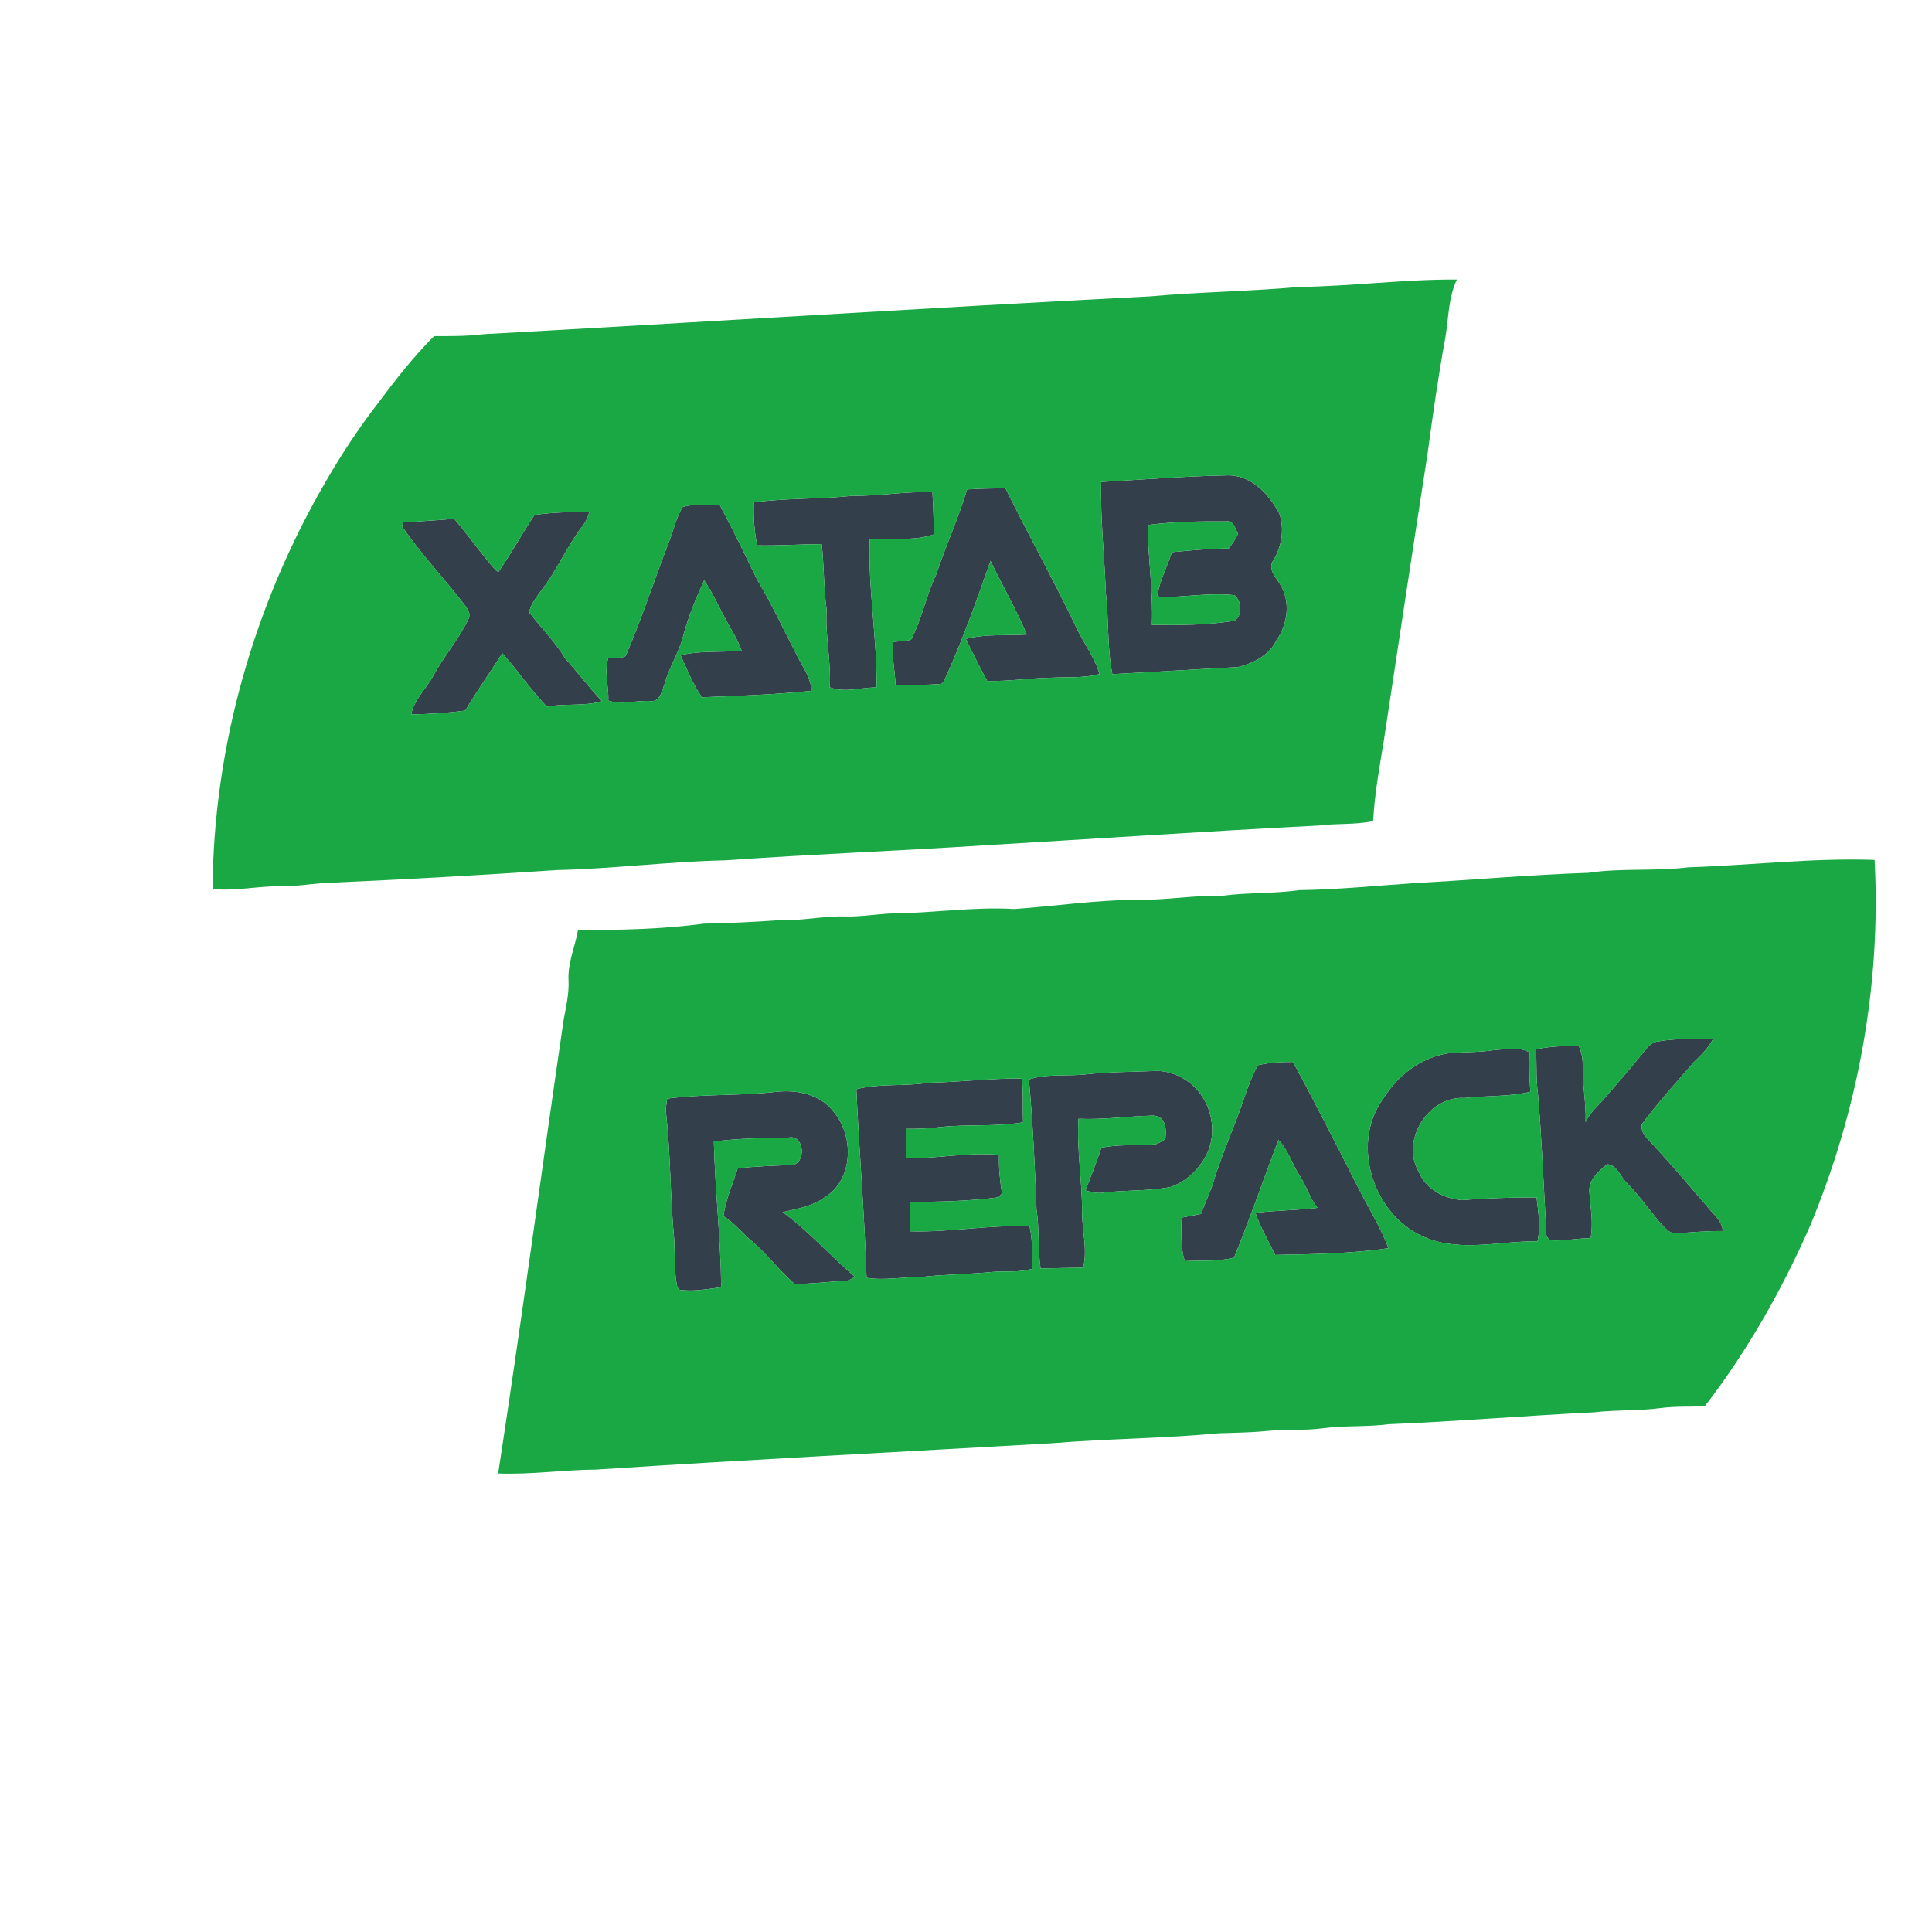 <?xml version="1.0" encoding="UTF-8" ?>
<!DOCTYPE svg PUBLIC "-//W3C//DTD SVG 1.1//EN" "http://www.w3.org/Graphics/SVG/1.1/DTD/svg11.dtd">
<svg width="583pt" height="583pt" viewBox="0 0 583 583" version="1.1" xmlns="http://www.w3.org/2000/svg">
<g id="#ffffffff">
</g>
<g id="#343f4cff">
<path fill="#343f4c" opacity="1.00" d=" M 332.30 145.43 C 344.86 144.74 357.41 143.69 369.99 143.46 C 377.33 143.05 382.88 149.03 386.06 154.98 C 387.62 159.66 386.83 164.85 384.26 169.03 C 382.39 171.76 385.07 174.22 386.37 176.48 C 389.48 181.64 388.59 188.31 385.23 193.13 C 383.09 197.71 378.24 200.13 373.57 201.30 C 360.93 201.95 348.30 202.78 335.66 203.42 C 334.07 195.38 334.63 187.15 333.71 179.04 C 333.30 167.84 332.01 156.66 332.30 145.43 M 346.33 158.42 C 346.40 168.49 348.02 178.48 347.61 188.57 C 355.92 188.64 364.34 188.69 372.55 187.30 C 375.01 185.49 374.73 181.60 372.56 179.62 C 365.04 178.76 357.47 180.25 349.95 180.17 L 349.24 179.68 C 349.98 175.15 352.22 170.98 353.63 166.62 C 359.33 166.06 365.03 165.54 370.76 165.51 C 371.88 164.16 372.80 162.67 373.61 161.11 C 372.69 159.64 372.34 156.95 370.01 157.34 C 362.11 157.27 354.17 157.41 346.33 158.42 Z" />
<path fill="#343f4c" opacity="1.00" d=" M 291.82 147.68 C 295.69 147.45 299.56 147.34 303.43 147.38 C 310.38 161.52 318.07 175.28 324.86 189.51 C 327.03 194.20 330.38 198.34 331.77 203.40 C 326.97 204.70 321.96 204.24 317.05 204.51 C 310.65 204.63 304.29 205.64 297.88 205.48 C 295.62 201.31 293.53 197.06 291.43 192.81 C 297.44 191.21 303.71 191.87 309.85 191.48 C 306.65 183.87 302.48 176.69 298.89 169.26 C 294.59 181.58 290.18 193.92 284.76 205.76 L 284.04 206.37 C 279.45 206.77 274.84 206.65 270.24 206.84 C 270.12 202.44 268.99 198.10 269.53 193.68 C 271.31 193.50 273.18 193.59 274.91 193.02 C 278.23 186.82 279.43 179.73 282.50 173.40 C 285.35 164.74 289.21 156.43 291.82 147.68 Z" />
<path fill="#343f4c" opacity="1.00" d=" M 227.48 151.60 C 237.31 150.22 247.27 150.70 257.13 149.61 C 265.24 149.75 273.26 148.21 281.36 148.53 C 281.66 152.76 281.71 157.01 281.82 161.25 C 275.65 163.42 268.89 162.20 262.46 162.66 C 261.89 177.66 264.70 192.48 264.51 207.45 C 259.82 207.40 254.93 209.17 250.39 207.41 C 250.84 199.58 248.98 191.86 249.44 184.02 C 248.55 177.43 248.69 170.78 247.96 164.19 C 241.47 164.23 235.00 164.70 228.51 164.57 C 227.57 160.31 227.35 155.95 227.48 151.60 Z" />
<path fill="#343f4c" opacity="1.00" d=" M 202.05 163.04 C 203.36 159.71 204.09 156.06 205.99 153.01 C 209.56 151.90 213.44 152.51 217.15 152.33 C 221.13 159.67 224.73 167.21 228.37 174.71 C 232.94 182.33 236.65 190.42 240.74 198.29 C 242.40 201.55 244.71 204.67 244.89 208.46 C 233.90 209.58 222.84 210.01 211.80 210.41 C 209.08 206.49 207.35 202.02 205.36 197.72 C 211.40 196.25 217.66 196.92 223.79 196.36 C 222.56 192.77 220.39 189.64 218.67 186.29 C 216.62 182.56 214.93 178.62 212.47 175.13 C 209.99 180.60 207.67 186.17 206.14 191.98 C 204.91 196.94 201.98 201.25 200.61 206.16 C 199.77 208.34 199.20 212.11 196.01 211.53 C 191.86 211.32 187.59 212.79 183.55 211.41 C 183.78 207.09 182.16 202.73 183.59 198.50 C 185.26 198.27 187.34 198.87 188.81 197.94 C 193.76 186.50 197.52 174.63 202.05 163.04 Z" />
<path fill="#343f4c" opacity="1.00" d=" M 161.29 155.39 C 166.77 154.58 172.31 154.47 177.83 154.50 C 177.39 156.03 176.78 157.52 175.75 158.76 C 171.04 164.89 168.09 172.15 163.29 178.22 C 161.92 180.29 160.05 182.29 159.71 184.83 C 163.31 189.48 167.52 193.67 170.60 198.74 C 174.37 202.95 177.77 207.50 181.66 211.61 C 176.22 213.20 170.51 212.21 165.00 213.23 C 160.17 208.15 156.22 202.32 151.58 197.13 C 147.86 202.90 143.93 208.53 140.41 214.42 C 134.99 215.16 129.54 215.51 124.07 215.57 C 124.99 211.00 128.71 207.79 130.84 203.79 C 134.05 197.84 138.60 192.70 141.48 186.56 C 142.04 185.10 141.12 183.75 140.28 182.65 C 134.15 174.58 127.05 167.29 121.36 158.89 L 121.59 157.67 C 126.75 157.27 131.92 157.02 137.07 156.55 C 141.44 161.69 145.28 167.27 149.78 172.29 C 149.95 172.35 150.28 172.48 150.45 172.54 C 154.27 166.96 157.55 161.03 161.29 155.39 Z" />
<path fill="#343f4c" opacity="1.00" d=" M 500.03 314.31 C 505.61 313.31 511.33 313.54 516.98 313.45 C 515.56 316.15 513.44 318.35 511.23 320.42 C 505.86 326.57 500.40 332.65 495.47 339.18 C 495.13 340.69 495.80 342.22 496.83 343.31 C 503.30 350.16 509.38 357.36 515.53 364.50 C 517.21 366.64 519.77 368.50 519.84 371.47 C 515.22 371.43 510.63 371.82 506.05 372.18 C 503.81 372.47 502.36 370.38 500.97 369.00 C 497.61 365.02 494.63 360.71 490.94 357.00 C 488.98 355.14 487.99 351.55 484.95 351.32 C 482.32 353.42 479.13 356.26 479.64 359.99 C 479.92 364.52 480.88 369.09 479.97 373.62 C 475.91 373.66 471.88 374.53 467.82 374.28 C 465.71 372.95 466.73 370.11 466.41 368.06 C 465.68 355.36 465.18 342.66 464.08 329.99 C 463.48 325.57 463.77 321.10 463.50 316.66 C 467.71 315.69 472.04 315.70 476.33 315.49 C 477.32 317.50 477.67 319.71 477.59 321.94 C 477.50 327.52 478.70 333.03 478.46 338.61 C 479.78 335.73 482.26 333.68 484.28 331.31 C 488.29 326.61 492.38 321.98 496.25 317.17 C 497.28 315.97 498.34 314.55 500.03 314.31 Z" />
<path fill="#343f4c" opacity="1.00" d=" M 436.93 317.87 C 441.59 317.39 446.32 317.63 450.96 316.86 C 454.46 316.69 458.35 315.71 461.56 317.60 C 461.42 321.55 461.53 325.51 461.80 329.46 C 455.31 331.01 448.53 330.57 441.92 331.34 C 430.97 330.65 422.50 344.32 428.20 353.75 C 430.30 358.86 435.74 361.68 441.02 362.15 C 448.56 361.55 456.12 361.33 463.68 361.33 C 464.15 365.71 465.01 370.21 463.93 374.58 C 452.92 374.42 441.41 377.80 430.76 373.68 C 414.74 367.69 407.15 345.53 417.43 331.51 C 421.71 324.56 428.75 319.12 436.93 317.87 Z" />
<path fill="#343f4c" opacity="1.00" d=" M 379.53 321.46 C 383.01 320.63 386.60 320.45 390.17 320.46 C 396.93 332.89 403.32 345.53 409.74 358.16 C 412.83 364.32 416.55 370.19 418.99 376.66 C 407.69 378.30 396.20 378.47 384.79 378.69 C 382.79 374.46 380.36 370.43 378.84 365.99 C 385.05 365.22 391.33 365.24 397.55 364.48 C 395.22 361.53 394.24 357.83 392.17 354.72 C 389.85 351.25 388.77 347.01 385.78 344.00 C 381.27 355.81 377.19 367.79 372.39 379.49 C 367.54 380.80 362.49 380.29 357.54 380.56 C 356.10 376.34 356.66 371.83 356.37 367.46 C 358.39 367.07 360.41 366.69 362.44 366.31 C 363.50 363.26 364.95 360.37 365.96 357.31 C 368.58 348.47 372.53 340.11 375.43 331.37 C 376.53 327.96 377.90 324.65 379.53 321.46 Z" />
<path fill="#343f4c" opacity="1.00" d=" M 327.45 324.22 C 334.27 323.46 341.15 323.47 348.00 323.20 C 351.56 322.93 355.05 324.07 358.00 326.02 C 364.83 330.56 367.64 339.94 364.52 347.49 C 362.36 352.35 358.24 356.52 353.15 358.21 C 346.49 359.47 339.67 359.08 332.97 359.88 C 331.12 360.21 329.31 359.68 327.54 359.24 C 329.22 354.95 330.91 350.66 332.37 346.30 C 337.55 345.28 342.85 345.74 348.09 345.33 C 349.46 345.33 350.51 344.37 351.65 343.75 C 352.01 340.75 351.89 336.97 348.05 336.64 C 340.52 336.81 333.00 337.95 325.44 337.60 C 324.87 347.10 326.60 356.50 326.52 365.99 C 326.58 371.50 328.19 377.08 326.86 382.55 C 322.57 382.58 318.29 382.69 314.01 382.80 C 313.11 376.89 313.70 370.87 312.77 364.95 C 312.32 351.86 311.64 338.78 310.49 325.74 C 315.97 323.92 321.81 324.84 327.45 324.22 Z" />
<path fill="#343f4c" opacity="1.00" d=" M 280.01 326.73 C 289.48 326.57 298.88 325.34 308.36 325.46 C 308.86 329.85 308.55 334.26 308.73 338.66 C 300.50 340.09 292.09 339.18 283.81 340.10 C 280.35 340.52 276.87 340.67 273.39 340.64 C 273.27 343.58 273.28 346.54 273.42 349.49 C 282.79 349.71 292.10 347.59 301.48 348.50 C 301.33 352.40 301.74 356.27 302.36 360.11 C 302.09 360.41 301.55 361.01 301.28 361.31 C 292.41 362.45 283.43 362.68 274.50 362.70 C 274.46 365.64 274.48 368.59 274.54 371.54 C 286.62 371.95 298.65 369.48 310.69 370.10 C 311.64 374.28 311.42 378.58 311.56 382.84 C 307.54 384.11 303.29 383.46 299.16 383.84 C 292.12 384.55 285.03 384.52 278.01 385.35 C 272.50 385.30 266.97 386.48 261.49 385.60 C 260.91 366.61 259.26 347.66 258.41 328.68 C 265.46 326.84 272.85 327.93 280.01 326.73 Z" />
<path fill="#343f4c" opacity="1.00" d=" M 201.33 331.53 C 212.17 330.07 223.16 330.74 234.02 329.49 C 240.33 328.71 247.54 330.17 251.55 335.50 C 257.76 342.76 257.55 355.94 248.93 361.27 C 245.20 364.03 240.58 364.77 236.17 365.77 C 244.06 371.52 250.53 378.92 257.91 385.26 C 257.06 385.87 256.17 386.52 255.06 386.47 C 249.98 386.82 244.92 387.37 239.84 387.48 C 235.27 383.61 231.74 378.69 227.19 374.80 C 224.10 372.32 221.70 369.05 218.28 367.01 C 218.99 362.01 221.06 357.36 222.59 352.58 C 228.00 351.92 233.45 351.79 238.89 351.53 C 243.34 351.26 242.84 342.33 238.04 343.26 C 230.49 343.41 222.90 343.48 215.41 344.47 C 215.76 359.15 217.48 373.76 217.63 388.44 C 213.75 388.98 209.83 389.69 205.91 389.31 C 204.08 389.49 204.25 387.20 203.98 386.04 C 203.49 382.05 203.65 378.02 203.45 374.02 C 202.22 361.38 202.40 348.66 201.01 336.04 C 200.78 334.52 201.14 333.02 201.33 331.53 Z" />
</g>
<g id="#19a844ff">
<path fill="#19a844" opacity="1.00" d=" M 391.99 86.59 C 407.90 86.38 423.72 84.26 439.65 84.35 C 437.02 89.78 437.16 95.96 436.17 101.79 C 434.02 113.46 432.36 125.22 430.78 136.98 C 426.27 165.87 421.94 194.78 417.56 223.68 C 416.24 231.67 414.80 239.68 414.36 247.77 C 408.98 248.95 403.42 248.40 397.98 249.11 C 364.28 250.83 330.63 253.10 296.95 255.09 C 270.98 256.77 244.96 257.77 219.00 259.61 C 201.91 259.97 184.93 262.18 167.84 262.56 C 145.56 264.06 123.29 265.33 100.99 266.32 C 95.63 266.35 90.35 267.51 84.99 267.45 C 78.01 267.29 71.12 269.02 64.14 268.25 C 64.43 225.20 76.68 182.46 98.30 145.31 C 103.07 137.07 108.32 129.08 114.16 121.55 C 119.38 114.55 124.86 107.55 131.00 101.42 C 136.01 101.44 141.03 101.47 146.02 100.84 C 213.01 97.15 279.98 92.88 346.99 89.44 C 361.96 88.09 377.01 87.93 391.99 86.59 M 332.30 145.43 C 332.01 156.66 333.30 167.84 333.71 179.04 C 334.63 187.15 334.07 195.38 335.66 203.42 C 348.30 202.78 360.93 201.95 373.57 201.30 C 378.24 200.13 383.09 197.71 385.23 193.13 C 388.59 188.31 389.48 181.64 386.37 176.48 C 385.07 174.22 382.39 171.76 384.26 169.03 C 386.83 164.85 387.62 159.66 386.06 154.98 C 382.88 149.03 377.33 143.05 369.99 143.46 C 357.41 143.69 344.86 144.74 332.30 145.43 M 291.82 147.68 C 289.21 156.43 285.35 164.74 282.50 173.40 C 279.43 179.73 278.23 186.82 274.91 193.02 C 273.18 193.59 271.31 193.50 269.53 193.68 C 268.99 198.10 270.12 202.44 270.24 206.84 C 274.84 206.65 279.45 206.77 284.04 206.37 L 284.76 205.76 C 290.18 193.92 294.59 181.58 298.89 169.26 C 302.48 176.69 306.65 183.87 309.85 191.48 C 303.71 191.87 297.44 191.21 291.43 192.81 C 293.53 197.06 295.62 201.31 297.88 205.48 C 304.29 205.64 310.65 204.63 317.05 204.51 C 321.96 204.24 326.97 204.70 331.77 203.40 C 330.38 198.34 327.03 194.20 324.86 189.51 C 318.07 175.28 310.38 161.52 303.43 147.38 C 299.56 147.34 295.69 147.45 291.82 147.68 M 227.48 151.60 C 227.35 155.95 227.57 160.31 228.51 164.57 C 235.00 164.70 241.47 164.23 247.96 164.19 C 248.69 170.78 248.55 177.43 249.44 184.02 C 248.98 191.86 250.84 199.58 250.39 207.41 C 254.93 209.17 259.82 207.40 264.51 207.45 C 264.70 192.48 261.89 177.66 262.46 162.66 C 268.89 162.20 275.65 163.42 281.82 161.25 C 281.71 157.01 281.66 152.76 281.36 148.53 C 273.26 148.21 265.24 149.75 257.13 149.61 C 247.27 150.70 237.31 150.22 227.48 151.60 M 202.05 163.04 C 197.52 174.63 193.76 186.50 188.81 197.94 C 187.34 198.87 185.26 198.27 183.59 198.50 C 182.16 202.73 183.78 207.09 183.55 211.41 C 187.59 212.79 191.86 211.32 196.01 211.53 C 199.20 212.11 199.77 208.34 200.61 206.16 C 201.98 201.25 204.91 196.94 206.14 191.98 C 207.67 186.17 209.99 180.60 212.47 175.13 C 214.93 178.62 216.62 182.56 218.67 186.29 C 220.39 189.64 222.56 192.77 223.79 196.36 C 217.66 196.92 211.40 196.25 205.36 197.72 C 207.35 202.02 209.08 206.49 211.80 210.41 C 222.84 210.01 233.90 209.58 244.89 208.46 C 244.71 204.67 242.40 201.55 240.74 198.29 C 236.65 190.42 232.94 182.33 228.37 174.71 C 224.73 167.21 221.13 159.67 217.15 152.33 C 213.44 152.51 209.56 151.90 205.99 153.01 C 204.09 156.06 203.36 159.71 202.05 163.04 M 161.29 155.39 C 157.55 161.03 154.27 166.96 150.45 172.54 C 150.28 172.48 149.95 172.35 149.78 172.29 C 145.28 167.27 141.44 161.69 137.07 156.55 C 131.92 157.02 126.75 157.27 121.59 157.67 L 121.36 158.89 C 127.05 167.29 134.15 174.58 140.28 182.65 C 141.12 183.75 142.04 185.10 141.48 186.56 C 138.60 192.70 134.05 197.84 130.84 203.79 C 128.71 207.79 124.99 211.00 124.07 215.57 C 129.54 215.51 134.99 215.16 140.41 214.42 C 143.93 208.53 147.86 202.90 151.58 197.13 C 156.22 202.32 160.17 208.15 165.00 213.23 C 170.51 212.21 176.22 213.20 181.66 211.61 C 177.77 207.50 174.37 202.95 170.60 198.74 C 167.52 193.67 163.31 189.48 159.71 184.83 C 160.05 182.29 161.92 180.29 163.29 178.22 C 168.09 172.15 171.04 164.89 175.75 158.76 C 176.78 157.52 177.39 156.03 177.83 154.50 C 172.31 154.47 166.77 154.58 161.29 155.39 Z" />
<path fill="#19a844" opacity="1.00" d=" M 346.33 158.42 C 354.17 157.41 362.11 157.27 370.01 157.34 C 372.34 156.95 372.69 159.64 373.61 161.11 C 372.80 162.67 371.88 164.16 370.76 165.51 C 365.03 165.54 359.33 166.06 353.63 166.62 C 352.22 170.98 349.98 175.15 349.24 179.68 L 349.95 180.17 C 357.47 180.25 365.04 178.76 372.56 179.62 C 374.73 181.60 375.01 185.49 372.55 187.30 C 364.34 188.69 355.92 188.64 347.61 188.57 C 348.02 178.48 346.40 168.49 346.33 158.42 Z" />
<path fill="#19a844" opacity="1.00" d=" M 509.47 261.72 C 528.21 261.13 546.91 258.83 565.68 259.49 C 567.69 297.19 560.68 335.22 546.16 370.05 C 537.71 389.27 527.17 407.90 514.39 424.40 C 509.93 424.52 505.44 424.33 501.00 424.91 C 494.35 425.80 487.62 425.39 480.96 426.19 C 460.31 427.18 439.70 428.95 419.03 429.77 C 412.39 430.66 405.67 430.10 399.04 431.02 C 393.39 431.76 387.67 431.26 382.01 431.84 C 377.31 432.31 372.58 432.33 367.87 432.50 C 350.96 434.09 333.95 434.15 317.03 435.54 C 271.36 438.16 225.66 440.46 180.00 443.46 C 170.09 443.53 160.25 445.02 150.32 444.64 C 157.32 399.15 163.38 353.54 170.04 308.01 C 170.75 304.05 171.72 300.09 171.57 296.04 C 171.21 290.72 173.52 285.80 174.41 280.65 C 187.12 280.68 199.83 280.39 212.45 278.72 C 219.97 278.56 227.49 278.24 235.00 277.68 C 241.76 277.95 248.41 276.35 255.17 276.56 C 259.78 276.66 264.34 275.86 268.94 275.65 C 281.33 275.57 293.67 273.57 306.08 274.31 C 318.37 273.45 330.62 271.60 342.96 271.51 C 351.67 271.72 360.29 270.10 369.01 270.29 C 376.66 269.29 384.41 269.70 392.05 268.61 C 403.71 268.46 415.30 267.27 426.93 266.49 C 444.40 265.55 461.83 263.96 479.32 263.38 C 489.30 261.88 499.45 262.98 509.47 261.72 M 500.03 314.31 C 498.34 314.55 497.28 315.97 496.25 317.17 C 492.38 321.98 488.29 326.61 484.28 331.31 C 482.26 333.68 479.78 335.73 478.46 338.61 C 478.70 333.03 477.50 327.52 477.59 321.94 C 477.67 319.71 477.32 317.50 476.33 315.49 C 472.04 315.70 467.71 315.69 463.50 316.66 C 463.77 321.10 463.48 325.57 464.08 329.99 C 465.18 342.66 465.68 355.36 466.41 368.06 C 466.73 370.11 465.71 372.95 467.82 374.28 C 471.88 374.53 475.91 373.66 479.97 373.62 C 480.88 369.09 479.92 364.52 479.64 359.99 C 479.13 356.26 482.32 353.42 484.95 351.32 C 487.99 351.55 488.98 355.14 490.94 357.00 C 494.63 360.71 497.61 365.02 500.97 369.00 C 502.36 370.38 503.81 372.47 506.05 372.18 C 510.63 371.82 515.22 371.43 519.84 371.47 C 519.77 368.50 517.21 366.64 515.53 364.50 C 509.38 357.36 503.30 350.16 496.83 343.31 C 495.80 342.22 495.13 340.69 495.47 339.18 C 500.40 332.65 505.86 326.57 511.23 320.42 C 513.44 318.35 515.56 316.15 516.98 313.45 C 511.33 313.54 505.61 313.31 500.03 314.31 M 436.93 317.87 C 428.75 319.12 421.71 324.56 417.43 331.51 C 407.15 345.53 414.74 367.69 430.76 373.68 C 441.41 377.80 452.92 374.42 463.93 374.58 C 465.01 370.21 464.15 365.71 463.68 361.33 C 456.12 361.33 448.56 361.55 441.02 362.15 C 435.74 361.68 430.30 358.86 428.20 353.75 C 422.50 344.32 430.97 330.65 441.92 331.34 C 448.53 330.57 455.31 331.01 461.80 329.46 C 461.53 325.51 461.42 321.55 461.56 317.60 C 458.35 315.71 454.46 316.69 450.96 316.86 C 446.32 317.63 441.59 317.39 436.93 317.87 M 379.53 321.46 C 377.90 324.65 376.53 327.96 375.43 331.37 C 372.53 340.11 368.58 348.47 365.96 357.31 C 364.95 360.37 363.50 363.26 362.44 366.31 C 360.41 366.69 358.39 367.07 356.37 367.46 C 356.66 371.83 356.10 376.34 357.54 380.56 C 362.49 380.29 367.54 380.80 372.39 379.49 C 377.19 367.79 381.27 355.81 385.78 344.00 C 388.77 347.01 389.85 351.25 392.17 354.72 C 394.24 357.83 395.22 361.53 397.55 364.48 C 391.33 365.24 385.05 365.22 378.84 365.99 C 380.36 370.43 382.79 374.46 384.79 378.69 C 396.20 378.47 407.69 378.30 418.99 376.66 C 416.55 370.19 412.83 364.32 409.74 358.16 C 403.32 345.53 396.93 332.89 390.17 320.46 C 386.60 320.45 383.01 320.63 379.53 321.46 M 327.45 324.22 C 321.81 324.84 315.97 323.92 310.49 325.74 C 311.64 338.78 312.32 351.86 312.77 364.95 C 313.70 370.87 313.11 376.89 314.01 382.80 C 318.29 382.69 322.57 382.58 326.86 382.55 C 328.19 377.08 326.58 371.50 326.52 365.99 C 326.60 356.50 324.87 347.10 325.44 337.60 C 333.00 337.95 340.52 336.81 348.05 336.64 C 351.89 336.97 352.01 340.75 351.65 343.75 C 350.51 344.37 349.46 345.33 348.09 345.33 C 342.85 345.74 337.55 345.28 332.37 346.30 C 330.91 350.66 329.22 354.95 327.54 359.24 C 329.31 359.68 331.12 360.21 332.97 359.88 C 339.67 359.08 346.49 359.47 353.15 358.21 C 358.24 356.52 362.36 352.35 364.52 347.49 C 367.64 339.94 364.83 330.56 358.00 326.02 C 355.05 324.07 351.56 322.93 348.00 323.20 C 341.15 323.47 334.27 323.46 327.45 324.22 M 280.01 326.73 C 272.85 327.93 265.46 326.84 258.41 328.68 C 259.26 347.66 260.91 366.61 261.49 385.60 C 266.97 386.48 272.50 385.30 278.01 385.35 C 285.03 384.52 292.12 384.55 299.16 383.84 C 303.29 383.46 307.54 384.11 311.56 382.84 C 311.42 378.58 311.64 374.28 310.69 370.10 C 298.65 369.48 286.62 371.95 274.54 371.54 C 274.48 368.59 274.46 365.64 274.50 362.70 C 283.43 362.68 292.41 362.45 301.28 361.31 C 301.55 361.01 302.09 360.41 302.36 360.11 C 301.74 356.27 301.33 352.40 301.48 348.50 C 292.10 347.59 282.79 349.71 273.42 349.49 C 273.28 346.54 273.27 343.58 273.39 340.64 C 276.87 340.67 280.35 340.52 283.81 340.10 C 292.09 339.18 300.50 340.09 308.73 338.66 C 308.55 334.26 308.86 329.85 308.36 325.46 C 298.88 325.34 289.48 326.57 280.01 326.73 M 201.33 331.53 C 201.14 333.02 200.78 334.52 201.01 336.04 C 202.40 348.66 202.22 361.38 203.45 374.02 C 203.65 378.02 203.49 382.05 203.98 386.04 C 204.25 387.20 204.08 389.49 205.91 389.31 C 209.83 389.69 213.75 388.98 217.63 388.44 C 217.48 373.76 215.76 359.15 215.41 344.47 C 222.90 343.48 230.49 343.41 238.04 343.26 C 242.84 342.33 243.34 351.26 238.89 351.53 C 233.45 351.79 228.00 351.92 222.59 352.58 C 221.06 357.36 218.99 362.01 218.28 367.01 C 221.70 369.05 224.10 372.32 227.19 374.80 C 231.74 378.69 235.27 383.61 239.84 387.48 C 244.92 387.37 249.98 386.82 255.06 386.47 C 256.17 386.52 257.06 385.87 257.91 385.26 C 250.53 378.92 244.06 371.52 236.17 365.77 C 240.58 364.77 245.20 364.03 248.93 361.27 C 257.55 355.94 257.76 342.76 251.55 335.50 C 247.54 330.17 240.33 328.71 234.02 329.49 C 223.16 330.74 212.17 330.07 201.33 331.53 Z" />
</g>
</svg>
